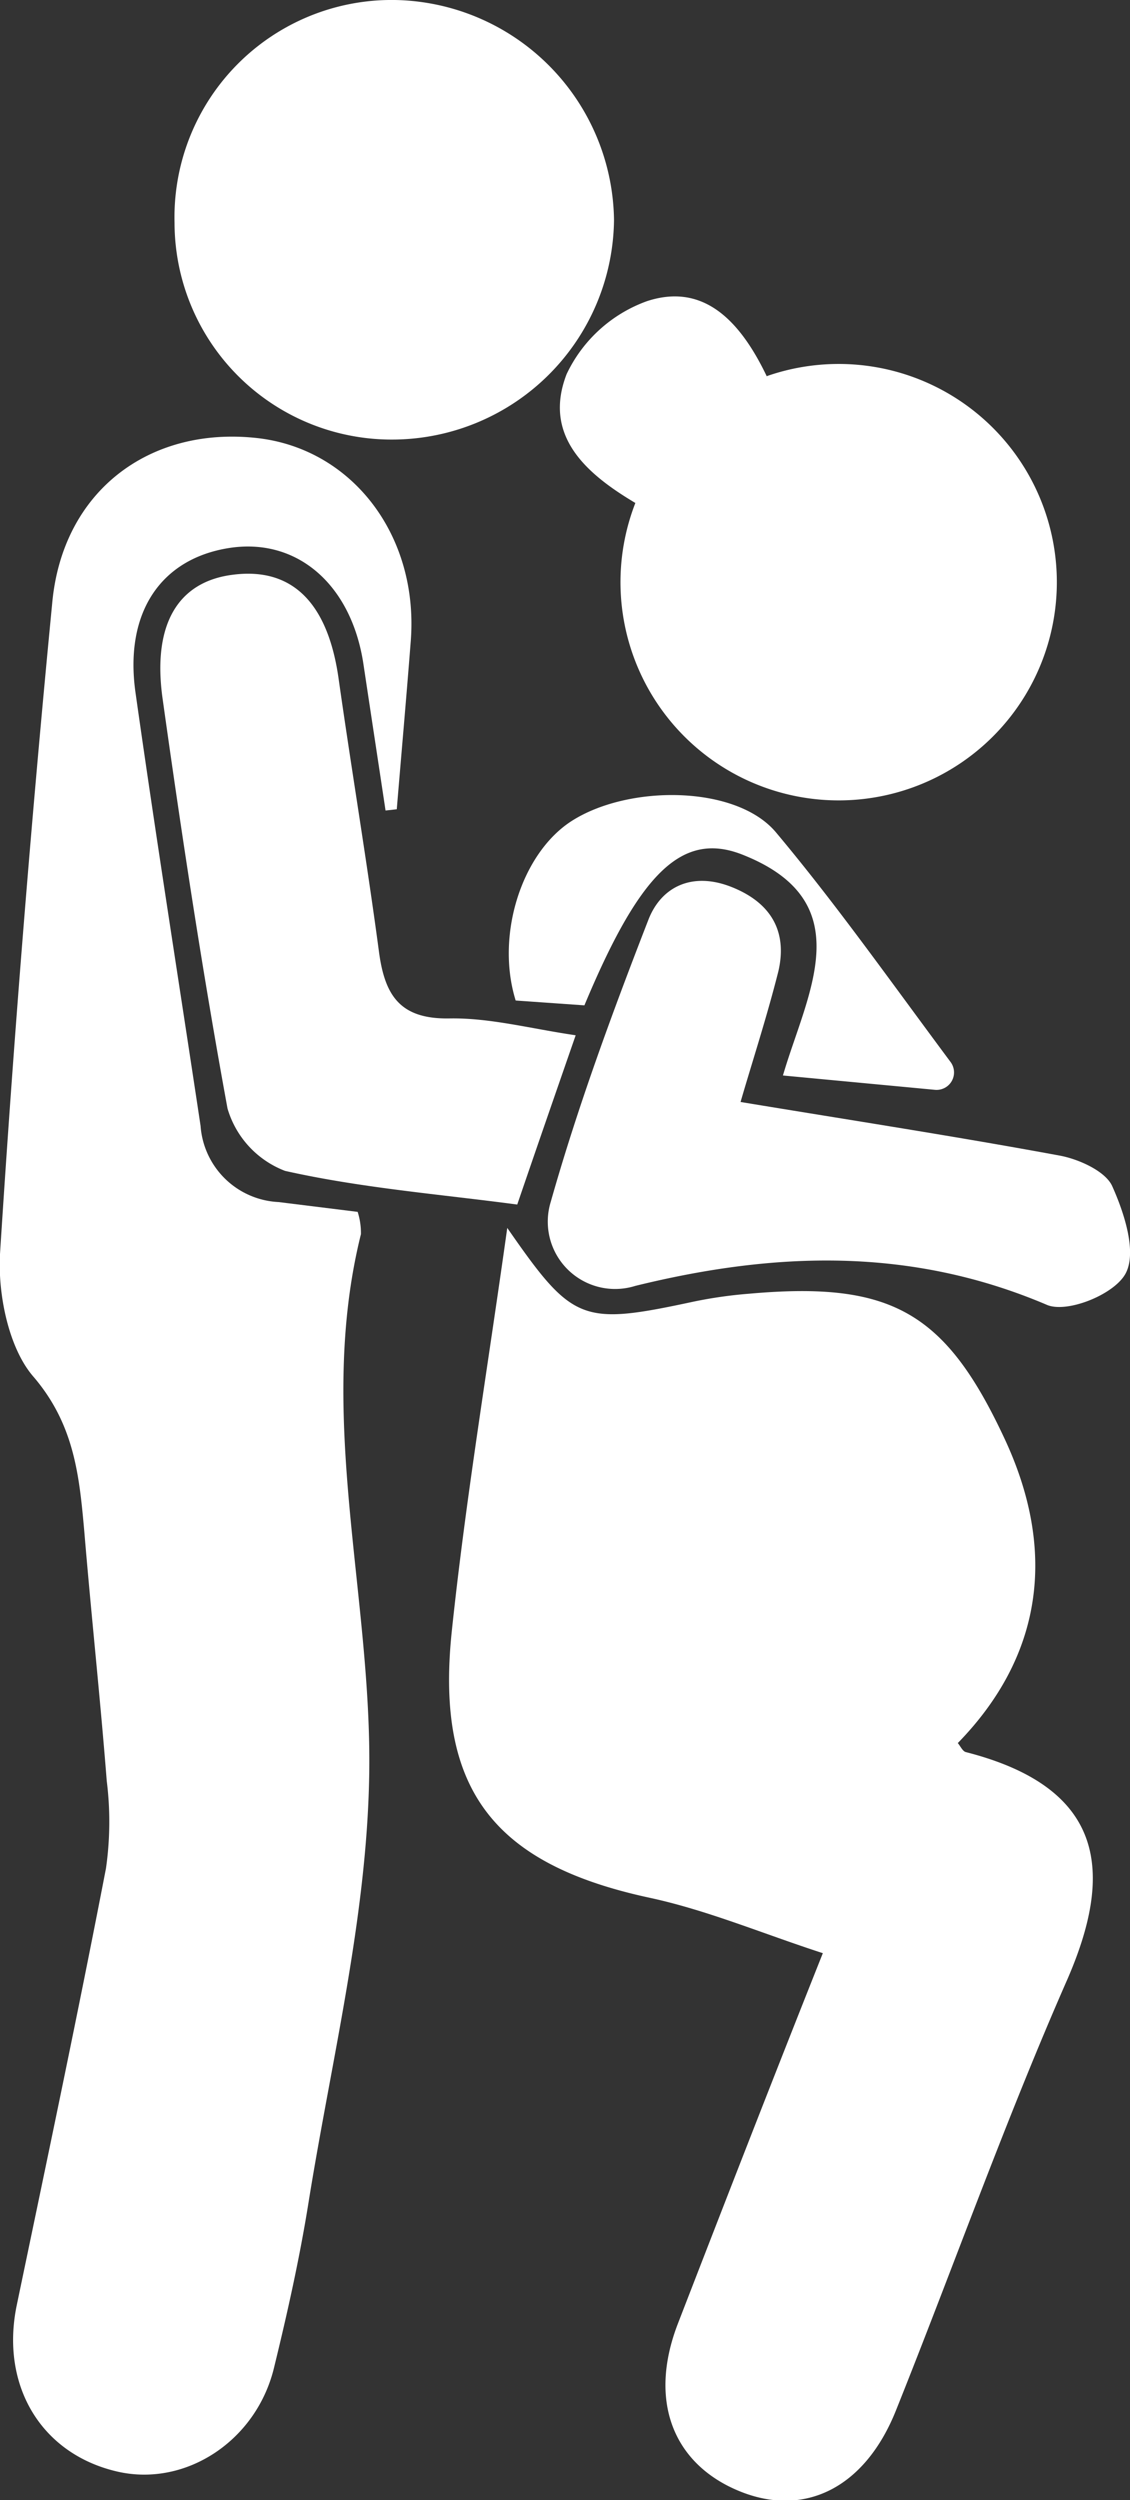 <svg id="Layer_1" data-name="Layer 1" xmlns="http://www.w3.org/2000/svg" viewBox="0 0 72.51 160.4"><rect x="0" y="0" width="72.51" height="160.4" fill="#333333" stroke="none"/><defs><style>.cls-1{fill:#fff;}</style></defs><g id="support3"><path class="cls-1" d="M24.74,52c-.47-3.13-.95-6.27-1.42-9.4-.77-5.11-4.27-8.13-8.63-7.44s-6.71,4.12-6,9.24C10,53.67,11.48,63,12.87,72.23a5.27,5.27,0,0,0,5,4.89l5.08.63a4.45,4.45,0,0,1,.21,1.43c-2.9,11.67.74,23.21.53,34.77-.16,9.14-2.43,18.24-3.89,27.34-.57,3.57-1.36,7.11-2.22,10.63-1.14,4.68-5.65,7.63-10,6.66-4.93-1.11-7.58-5.53-6.5-10.71,1.94-9.31,3.91-18.62,5.72-28a21.06,21.06,0,0,0,.05-5.61c-.42-5.35-1-10.7-1.44-16-.32-3.57-.63-6.9-3.32-10C.56,86.44-.14,83.07,0,80.46Q1.33,59.55,3.35,38.7C4,31.54,9.55,27.35,16.46,28.1c6.14.67,10.41,6.26,9.9,13-.28,3.61-.6,7.21-.9,10.82Z"/><path class="cls-1" d="M32.55,78.78c4.22,6.08,4.77,6.27,12,4.72A28.45,28.45,0,0,1,48.08,83c9.11-.81,12.59,1.17,16.38,9.3,3.41,7.3,2.39,14-3,19.53.17.2.31.53.52.58,9.15,2.34,9.4,7.93,6.51,14.58-4,9.1-7.31,18.45-11,27.66-2,5-5.9,6.89-10.08,5.16s-5.83-5.73-3.92-10.71c3-7.75,6-15.47,9.31-23.79-3.85-1.25-7.39-2.75-11.09-3.55-9.91-2.13-13.77-6.84-12.73-17C29.87,96.25,31.29,87.8,32.55,78.78Z"/><path class="cls-1" d="M25.32,28.2A13.93,13.93,0,0,1,11.2,14.29,13.94,13.94,0,0,1,25.34,0,14.31,14.31,0,0,1,39.4,14.11,14.25,14.25,0,0,1,25.32,28.2Z"/><path class="cls-1" d="M36.94,66.42c-1.26,3.63-2.43,7-3.75,10.86-4.95-.66-10-1.06-14.9-2.16a6.13,6.13,0,0,1-3.69-4C13,62.4,11.67,53.64,10.44,44.87c-.69-4.84,1-7.57,4.53-8,3.8-.48,6.08,1.83,6.76,6.69.83,5.85,1.81,11.67,2.59,17.52.37,2.75,1.32,4.31,4.5,4.26C31.43,65.29,34.06,66,36.94,66.42Z"/><path class="cls-1" d="M47.52,70.7c7.14,1.18,13.83,2.21,20.48,3.44,1.24.23,2.92,1,3.36,1.94.78,1.73,1.6,4.25.87,5.62s-3.82,2.59-5.09,2c-8.73-3.71-17.44-3.4-26.38-1.2a4.32,4.32,0,0,1-5.42-5.39C37.07,71,39.28,65,41.61,59c.84-2.15,2.85-3.08,5.34-2.09s3.59,2.81,3,5.39C49.2,65.28,48.25,68.18,47.52,70.7Z"/><path class="cls-1" d="M60,69.92,50.24,69c1.52-5.22,5.1-11.18-2.68-14.2C43.7,53.33,41,56.12,37.5,64.5l-4.41-.31c-1.3-4.19.38-9.42,3.55-11.49,3.66-2.38,10.6-2.34,13.15.7C53.59,57.93,57,62.76,61,68.14A1.12,1.12,0,0,1,60,69.92Z"/><path class="cls-1" d="M49.21,24.16c-1.77-3.71-4.14-6-7.69-4.84A9.13,9.13,0,0,0,36.36,24c-1.55,4,1.32,6.43,4.41,8.27a14,14,0,1,0,8.44-8.14Z"/></g></svg>